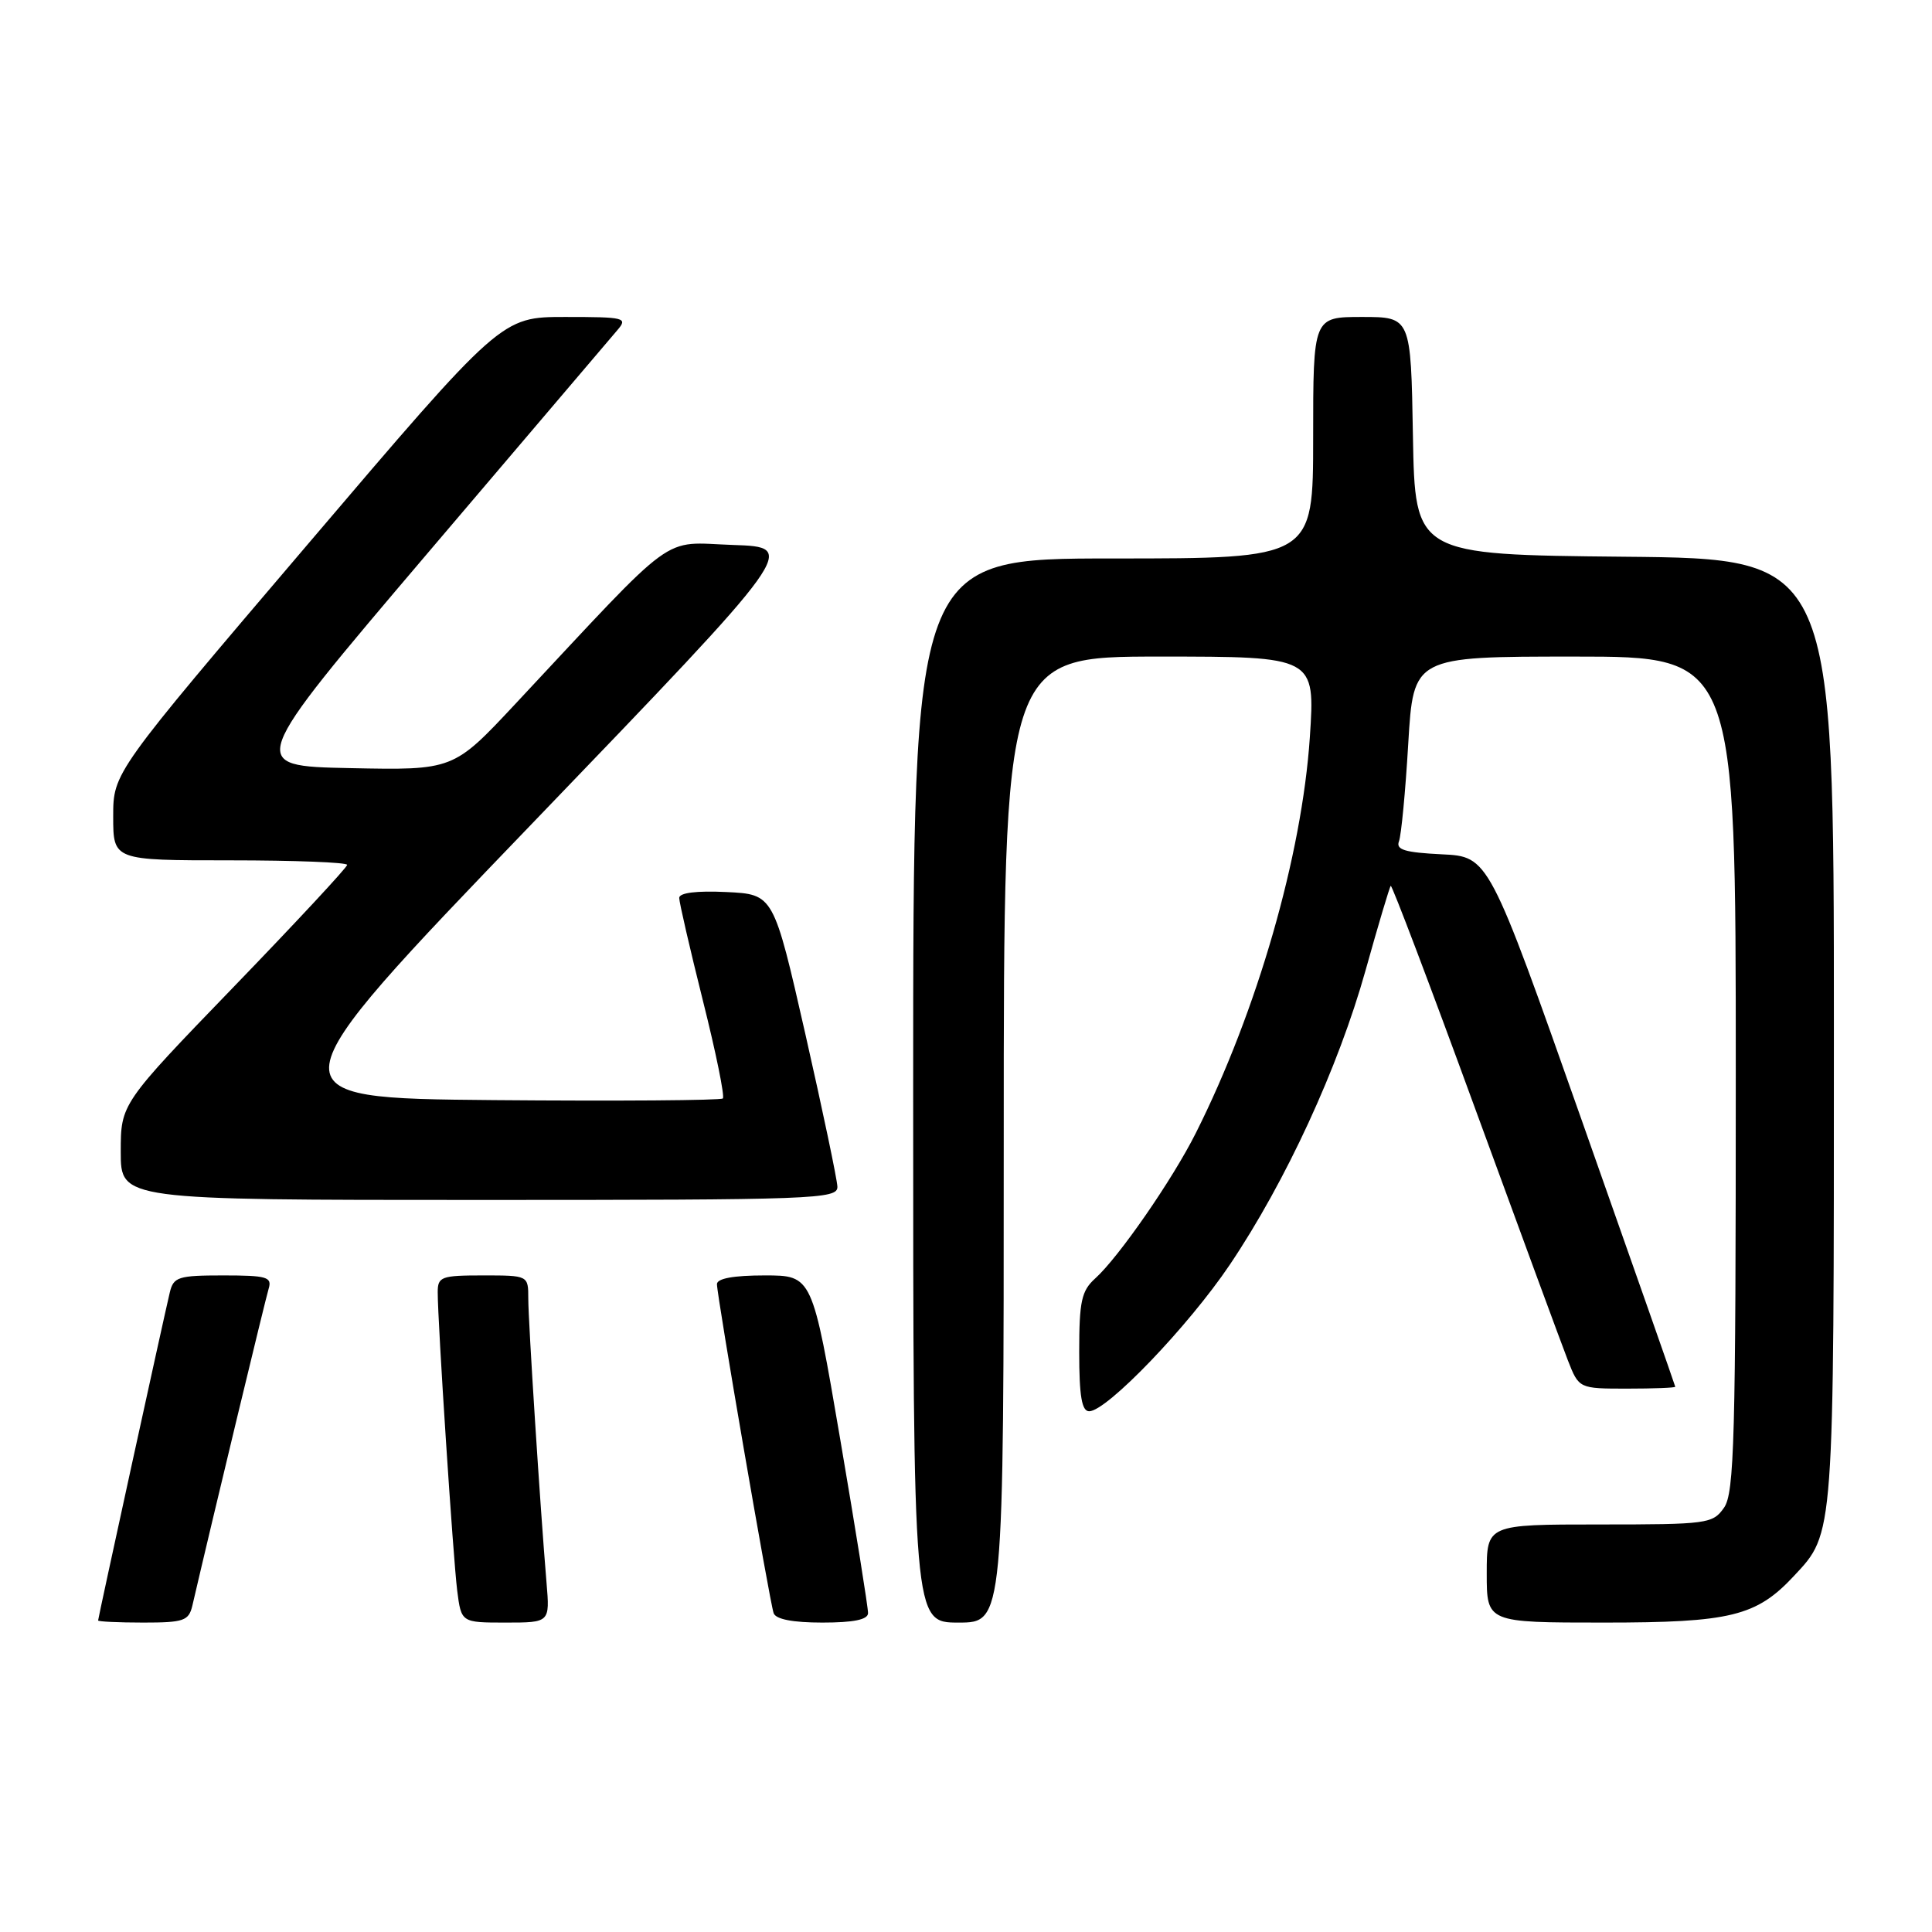 <?xml version="1.0" encoding="UTF-8" standalone="no"?>
<!DOCTYPE svg PUBLIC "-//W3C//DTD SVG 1.1//EN" "http://www.w3.org/Graphics/SVG/1.1/DTD/svg11.dtd" >
<svg xmlns="http://www.w3.org/2000/svg" xmlns:xlink="http://www.w3.org/1999/xlink" version="1.1" viewBox="0 0 256 256">
 <g >
 <path fill="currentColor"
d=" M 25.49 212.75 C 28.23 200.96 35.18 172.12 35.60 170.75 C 36.07 169.21 35.36 169.00 29.59 169.00 C 23.62 169.00 22.99 169.20 22.50 171.25 C 21.69 174.64 13.00 214.40 13.00 214.72 C 13.00 214.87 15.69 215.00 18.98 215.00 C 24.36 215.00 25.01 214.77 25.49 212.75 Z  M 72.42 209.75 C 71.58 199.76 70.00 175.11 70.00 172.06 C 70.00 169.00 70.00 169.00 64.00 169.00 C 58.47 169.00 58.00 169.17 58.00 171.22 C 58.00 175.27 60.04 206.42 60.58 210.75 C 61.12 215.00 61.12 215.00 66.99 215.00 C 72.86 215.00 72.86 215.00 72.42 209.75 Z  M 115.02 213.75 C 115.04 213.06 113.38 202.71 111.34 190.75 C 107.63 169.00 107.63 169.00 101.32 169.00 C 97.20 169.00 95.00 169.40 95.00 170.16 C 95.00 171.73 101.97 212.18 102.51 213.75 C 102.79 214.56 105.04 215.00 108.97 215.00 C 113.11 215.00 115.01 214.61 115.02 213.75 Z  M 133.00 151.00 C 133.00 87.00 133.00 87.00 153.64 87.00 C 174.27 87.00 174.27 87.00 173.56 97.70 C 172.51 113.35 166.57 133.98 158.46 150.12 C 155.36 156.31 148.22 166.61 145.12 169.40 C 143.30 171.04 143.00 172.43 143.00 179.15 C 143.00 184.97 143.34 187.00 144.32 187.00 C 146.65 187.00 157.48 175.72 162.95 167.59 C 170.37 156.57 177.34 141.45 180.94 128.59 C 182.62 122.58 184.12 117.54 184.28 117.38 C 184.44 117.23 189.46 130.46 195.43 146.80 C 201.40 163.13 206.95 178.19 207.75 180.25 C 209.22 184.00 209.22 184.00 215.61 184.00 C 219.12 184.00 221.99 183.89 221.98 183.75 C 221.97 183.61 216.40 167.75 209.61 148.50 C 197.26 113.50 197.26 113.50 191.04 113.20 C 186.16 112.96 184.94 112.60 185.37 111.48 C 185.67 110.70 186.23 104.87 186.60 98.53 C 187.29 87.00 187.29 87.00 208.65 87.00 C 230.00 87.00 230.00 87.00 230.00 142.28 C 230.00 190.69 229.81 197.83 228.44 199.78 C 226.95 201.91 226.25 202.00 211.94 202.00 C 197.00 202.00 197.00 202.00 197.00 208.50 C 197.00 215.00 197.00 215.00 212.54 215.00 C 229.31 215.00 232.73 214.16 237.70 208.83 C 243.07 203.08 243.00 204.02 243.00 136.55 C 243.00 74.03 243.00 74.03 215.25 73.77 C 187.50 73.50 187.50 73.50 187.22 57.75 C 186.95 42.00 186.95 42.00 180.47 42.00 C 174.00 42.00 174.00 42.00 174.00 58.00 C 174.00 74.00 174.00 74.00 147.50 74.00 C 121.00 74.00 121.00 74.00 121.00 144.50 C 121.00 215.00 121.00 215.00 127.00 215.00 C 133.00 215.00 133.00 215.00 133.00 151.00 Z  M 110.96 157.25 C 110.93 156.29 109.02 147.18 106.71 137.00 C 102.50 118.50 102.50 118.50 96.25 118.20 C 92.28 118.01 90.00 118.30 90.00 118.98 C 90.00 119.57 91.41 125.68 93.13 132.56 C 94.86 139.44 96.05 145.28 95.78 145.55 C 95.52 145.81 81.85 145.91 65.41 145.77 C 35.52 145.50 35.52 145.50 70.63 109.00 C 105.74 72.50 105.74 72.50 97.12 72.21 C 87.44 71.88 90.11 69.93 68.28 93.28 C 60.07 102.06 60.07 102.06 46.38 101.78 C 32.69 101.50 32.69 101.50 56.49 73.50 C 69.58 58.10 80.97 44.71 81.80 43.75 C 83.22 42.10 82.82 42.00 74.87 42.00 C 66.43 42.00 66.43 42.00 40.72 72.19 C 15.00 102.38 15.00 102.38 15.00 108.19 C 15.00 114.00 15.00 114.00 30.50 114.00 C 39.03 114.00 46.00 114.27 46.00 114.60 C 46.00 114.93 39.25 122.19 31.00 130.73 C 16.00 146.26 16.00 146.26 16.00 152.63 C 16.00 159.00 16.00 159.00 63.50 159.00 C 108.09 159.00 111.00 158.89 110.96 157.25 Z "/>
</g>
</svg>